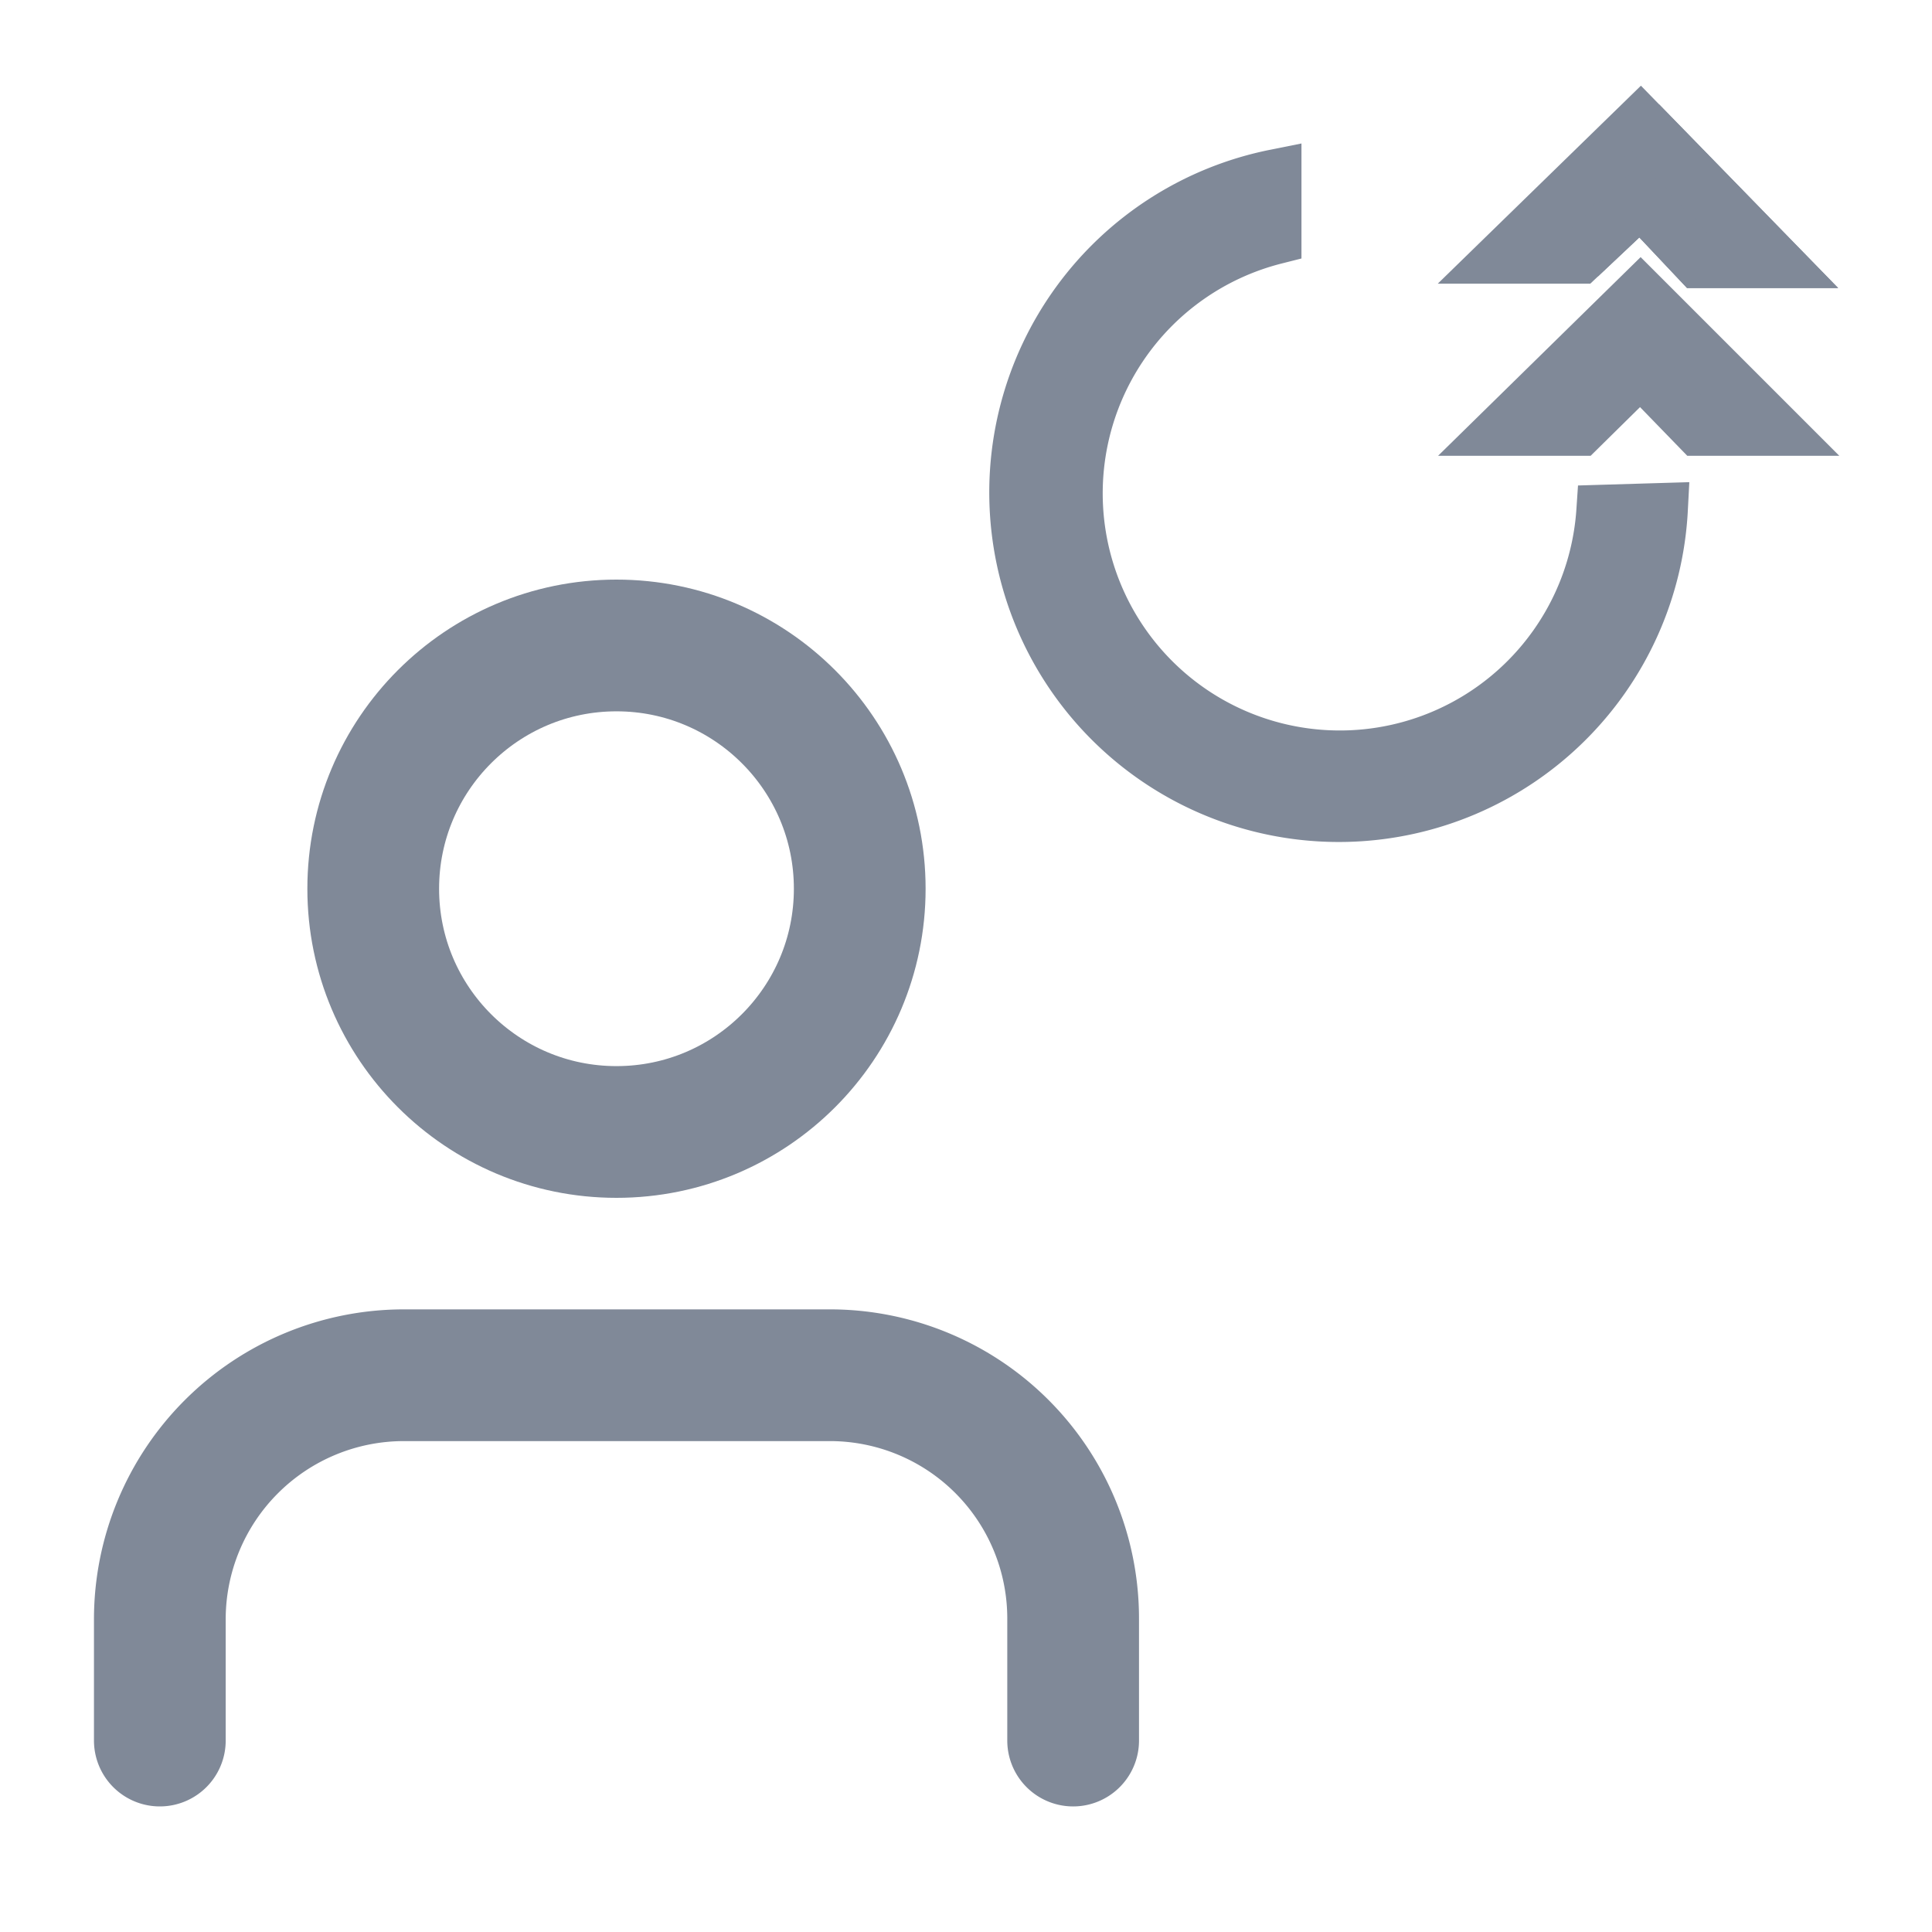 <svg id="Layer_1" data-name="Layer 1" xmlns="http://www.w3.org/2000/svg" viewBox="0 0 22 22"><defs><style>.cls-1{fill:none;stroke-linecap:round;stroke-linejoin:round;stroke-width:1.5px;}.cls-1,.cls-2{stroke:#808998;}.cls-2{fill:#808998;stroke-miterlimit:10;stroke-width:0.6px;}</style></defs><title>UpdateUser</title><path class="cls-1" d="M12.22,19.82V18.44a2.77,2.77,0,0,0-2.77-2.78H4.6a2.78,2.78,0,0,0-2.78,2.78v1.38"/><circle class="cls-1" cx="7.02" cy="10.12" r="2.77"/><polygon class="cls-2" points="18.68 2.28 17.99 2.93 17.11 2.93 18.68 1.4 20.22 2.98 19.34 2.98 18.68 2.28"/><polyline class="cls-2" points="18.68 1.4 20.22 2.98 19.34 2.98 18.68 2.28 17.99 2.93"/><polygon class="cls-2" points="18.68 4.21 17.99 4.89 17.11 4.89 18.68 3.35 20.22 4.89 19.34 4.89 18.68 4.21"/><g id="Layer_1-2" data-name="Layer 1"><path class="cls-2" d="M18.25,5.82a3,3,0,1,1-3.73-3.11V2a3.68,3.68,0,1,0,4.4,3.8Z"/></g></svg>